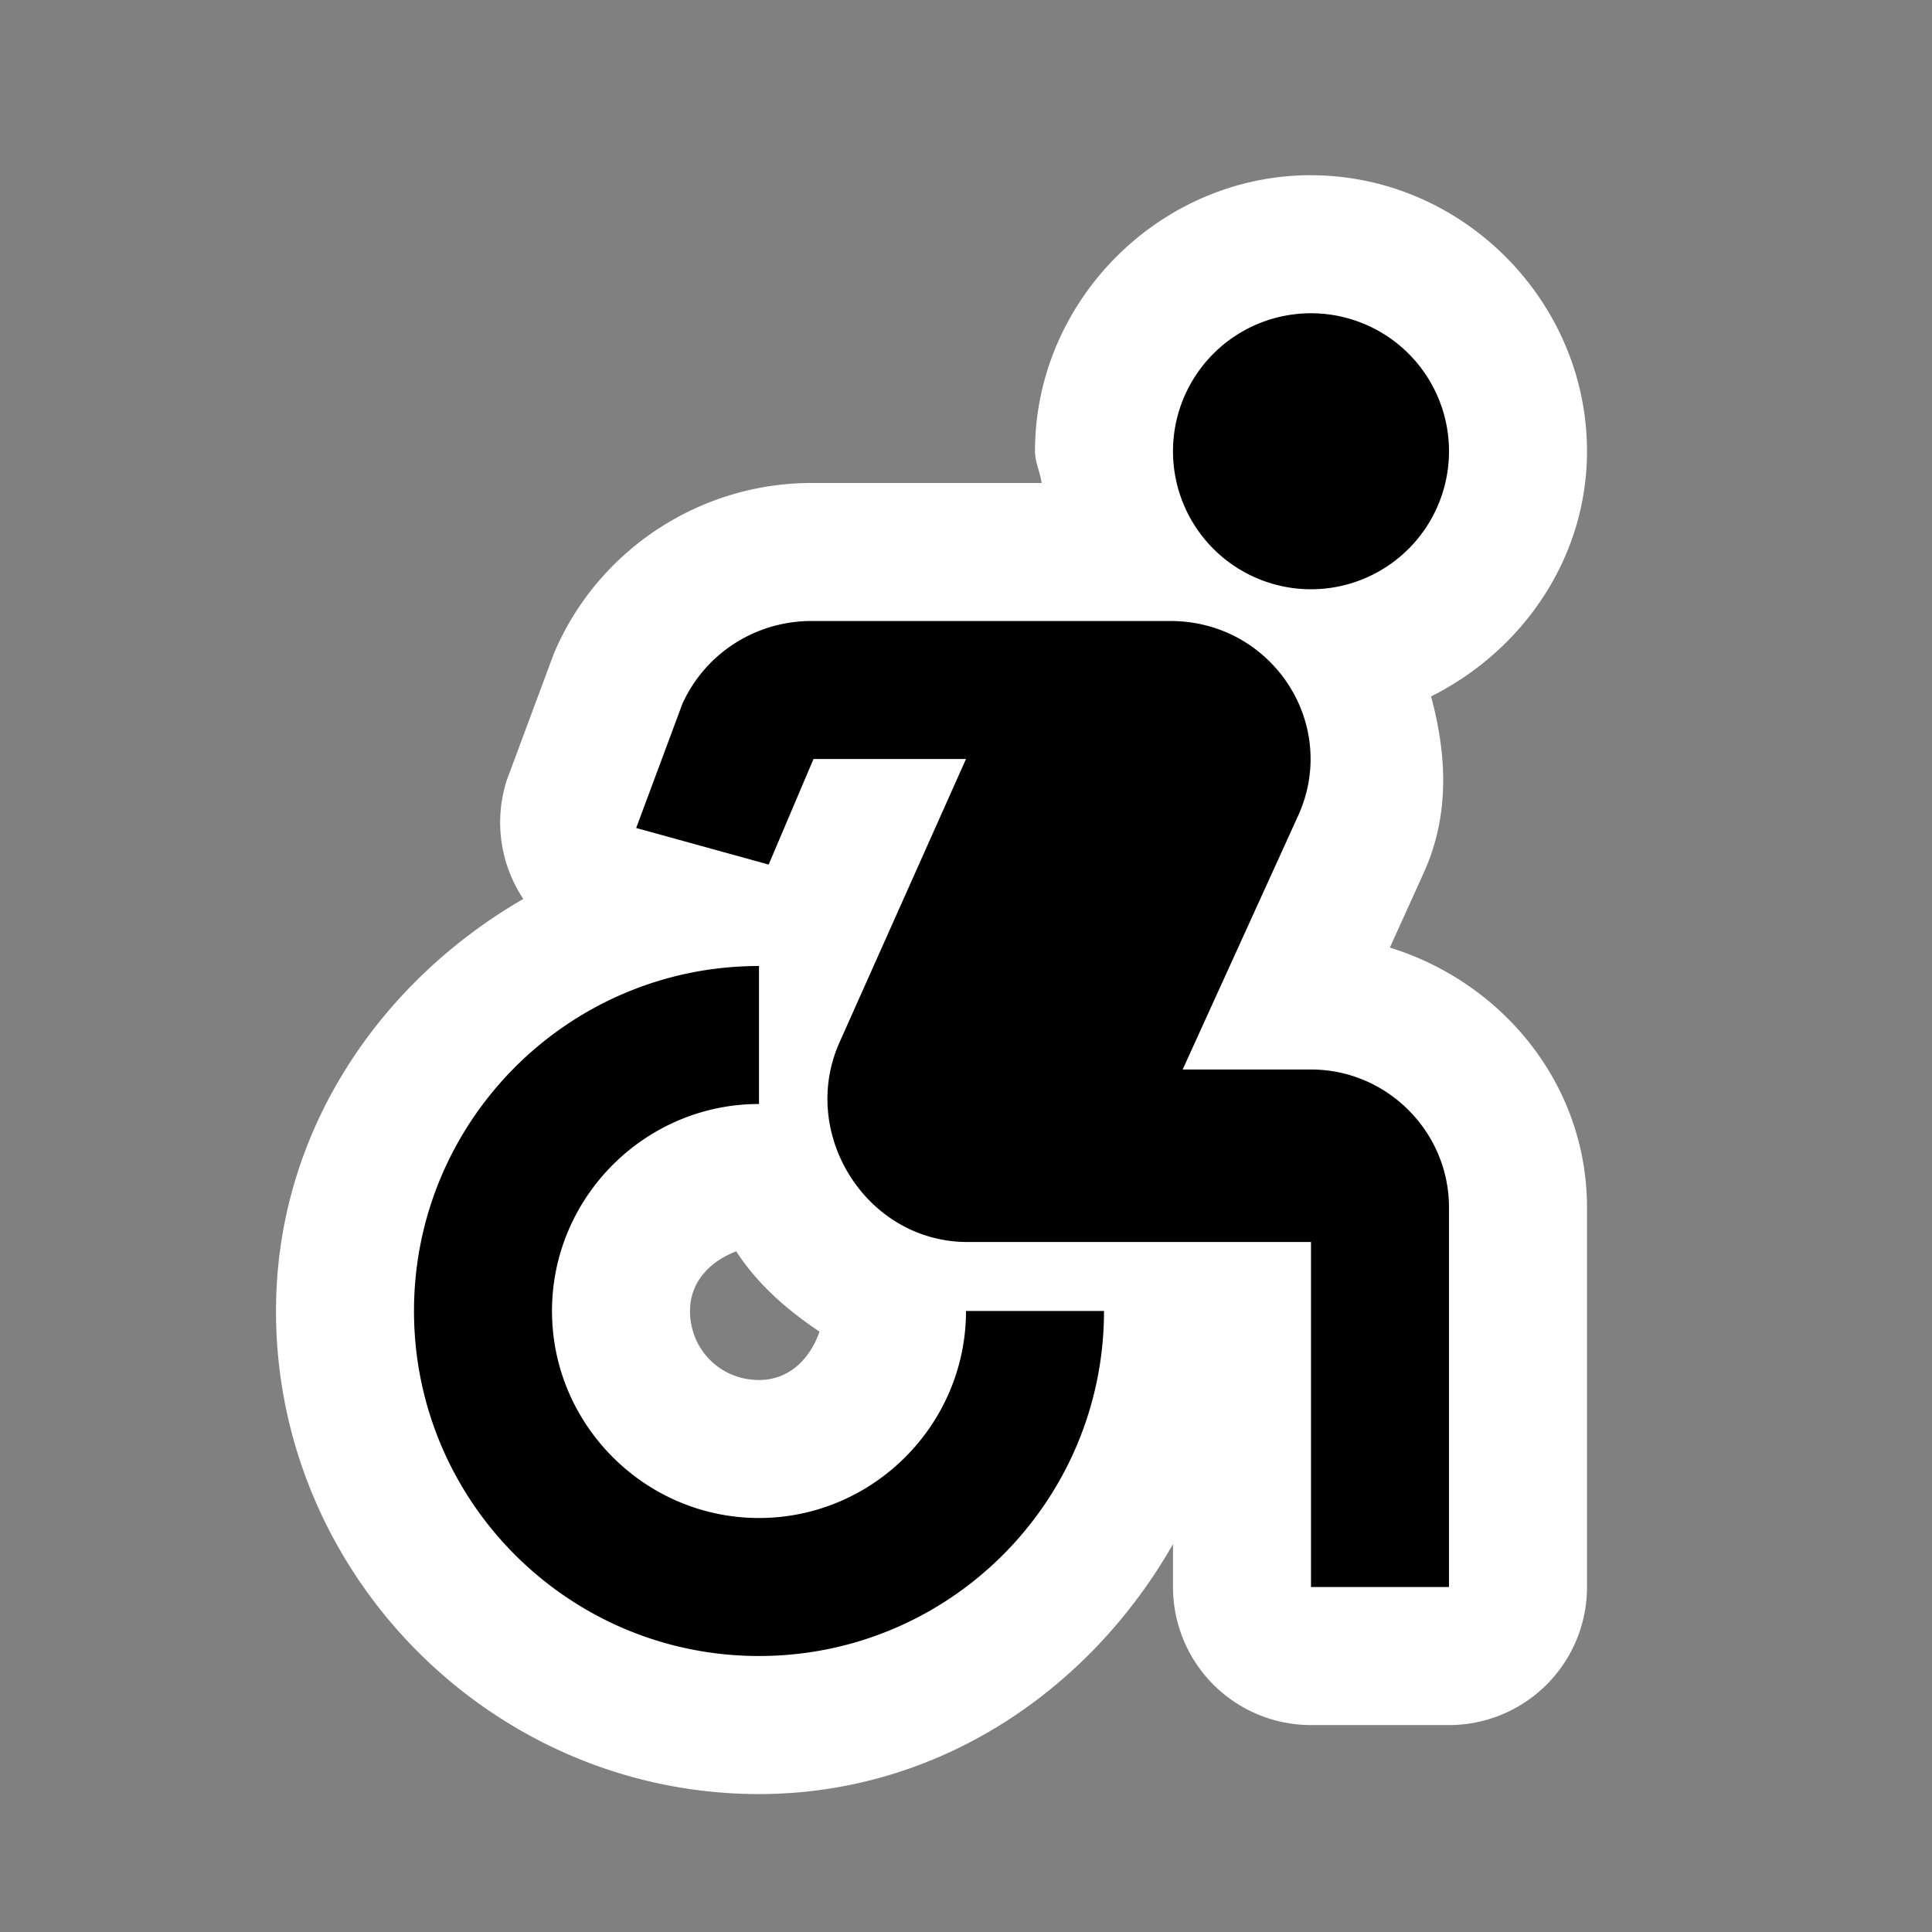 <?xml version="1.0" encoding="UTF-8"?>
<svg width="28" height="28" version="1.1" viewBox="0 0 28 28" xmlns="http://www.w3.org/2000/svg">
 <rect x="0" y="0" width="28" height="28" fill="#808080" stroke="none"/>
 <path d="m19 2.539c-2.185 0-4 1.815-4 4 0 0.163 0.076 0.303 0.096 0.461h-3.336c-1.584 0-3.038 0.932-3.691 2.377a2 2 0 0 0-0.053 0.125l-0.67 1.801a2 2 0 0 0 0.238 1.725c-2.098 1.214-3.584 3.394-3.584 5.973 0 3.842 3.158 7 7 7 2.596 0 4.792-1.503 6-3.623v0.623a2 2 0 0 0 2 2h2a2 2 0 0 0 2-2v-5.5c0-1.787-1.225-3.263-2.857-3.768l0.484-1.068c0.393-0.857 0.338-1.737 0.113-2.572 1.319-0.659 2.26-1.997 2.26-3.553 0-2.185-1.815-4-4-4zm-2.008 8.457a2 2 0 0 0-2e-3 0.006l-1.67 3.67a2 2 0 0 0 0.096 1.328h-1.397c-0.026 0-0.046-0.038-0.027-0.078a2 2 0 0 0 0.004-0.006l1.83-4.101a2 2 0 0 0 0.072-0.814h1.062c0.129 0 0.065-0.078 0.031-0.004zm-6.322 7.139c0.305 0.473 0.736 0.849 1.207 1.164-0.135 0.391-0.436 0.701-0.877 0.701-0.559 0-1-0.441-1-1 0-0.429 0.296-0.721 0.67-0.865z" color="#000000" fill="#fff" stroke-linejoin="round" style="-inkscape-stroke:none;paint-order:stroke markers fill"/>
 <path d="m16 19h-2c0 1.65-1.35 3-3 3s-3-1.35-3-3 1.35-3 3-3v-2c-2.76 0-5 2.24-5 5s2.24 5 5 5 5-2.24 5-5zm3-3.5h-1.86l1.67-3.67c0.61-1.33-0.37-2.83-1.85-2.83h-5.2c-0.81 0-1.54 0.47-1.87 1.2l-0.67 1.8 1.92 0.53 0.65-1.53h2.21l-1.83 4.1c-0.6 1.33 0.39 2.9 1.85 2.9h4.98v5h2v-5.5c0-1.1-0.9-2-2-2zm2-8.96a2 2 0 0 1-2 2 2 2 0 0 1-2-2 2 2 0 0 1 2-2 2 2 0 0 1 2 2z" color="#000000" stroke-linejoin="round" stroke-width="4" style="-inkscape-stroke:none;paint-order:stroke markers fill"/>
</svg>
